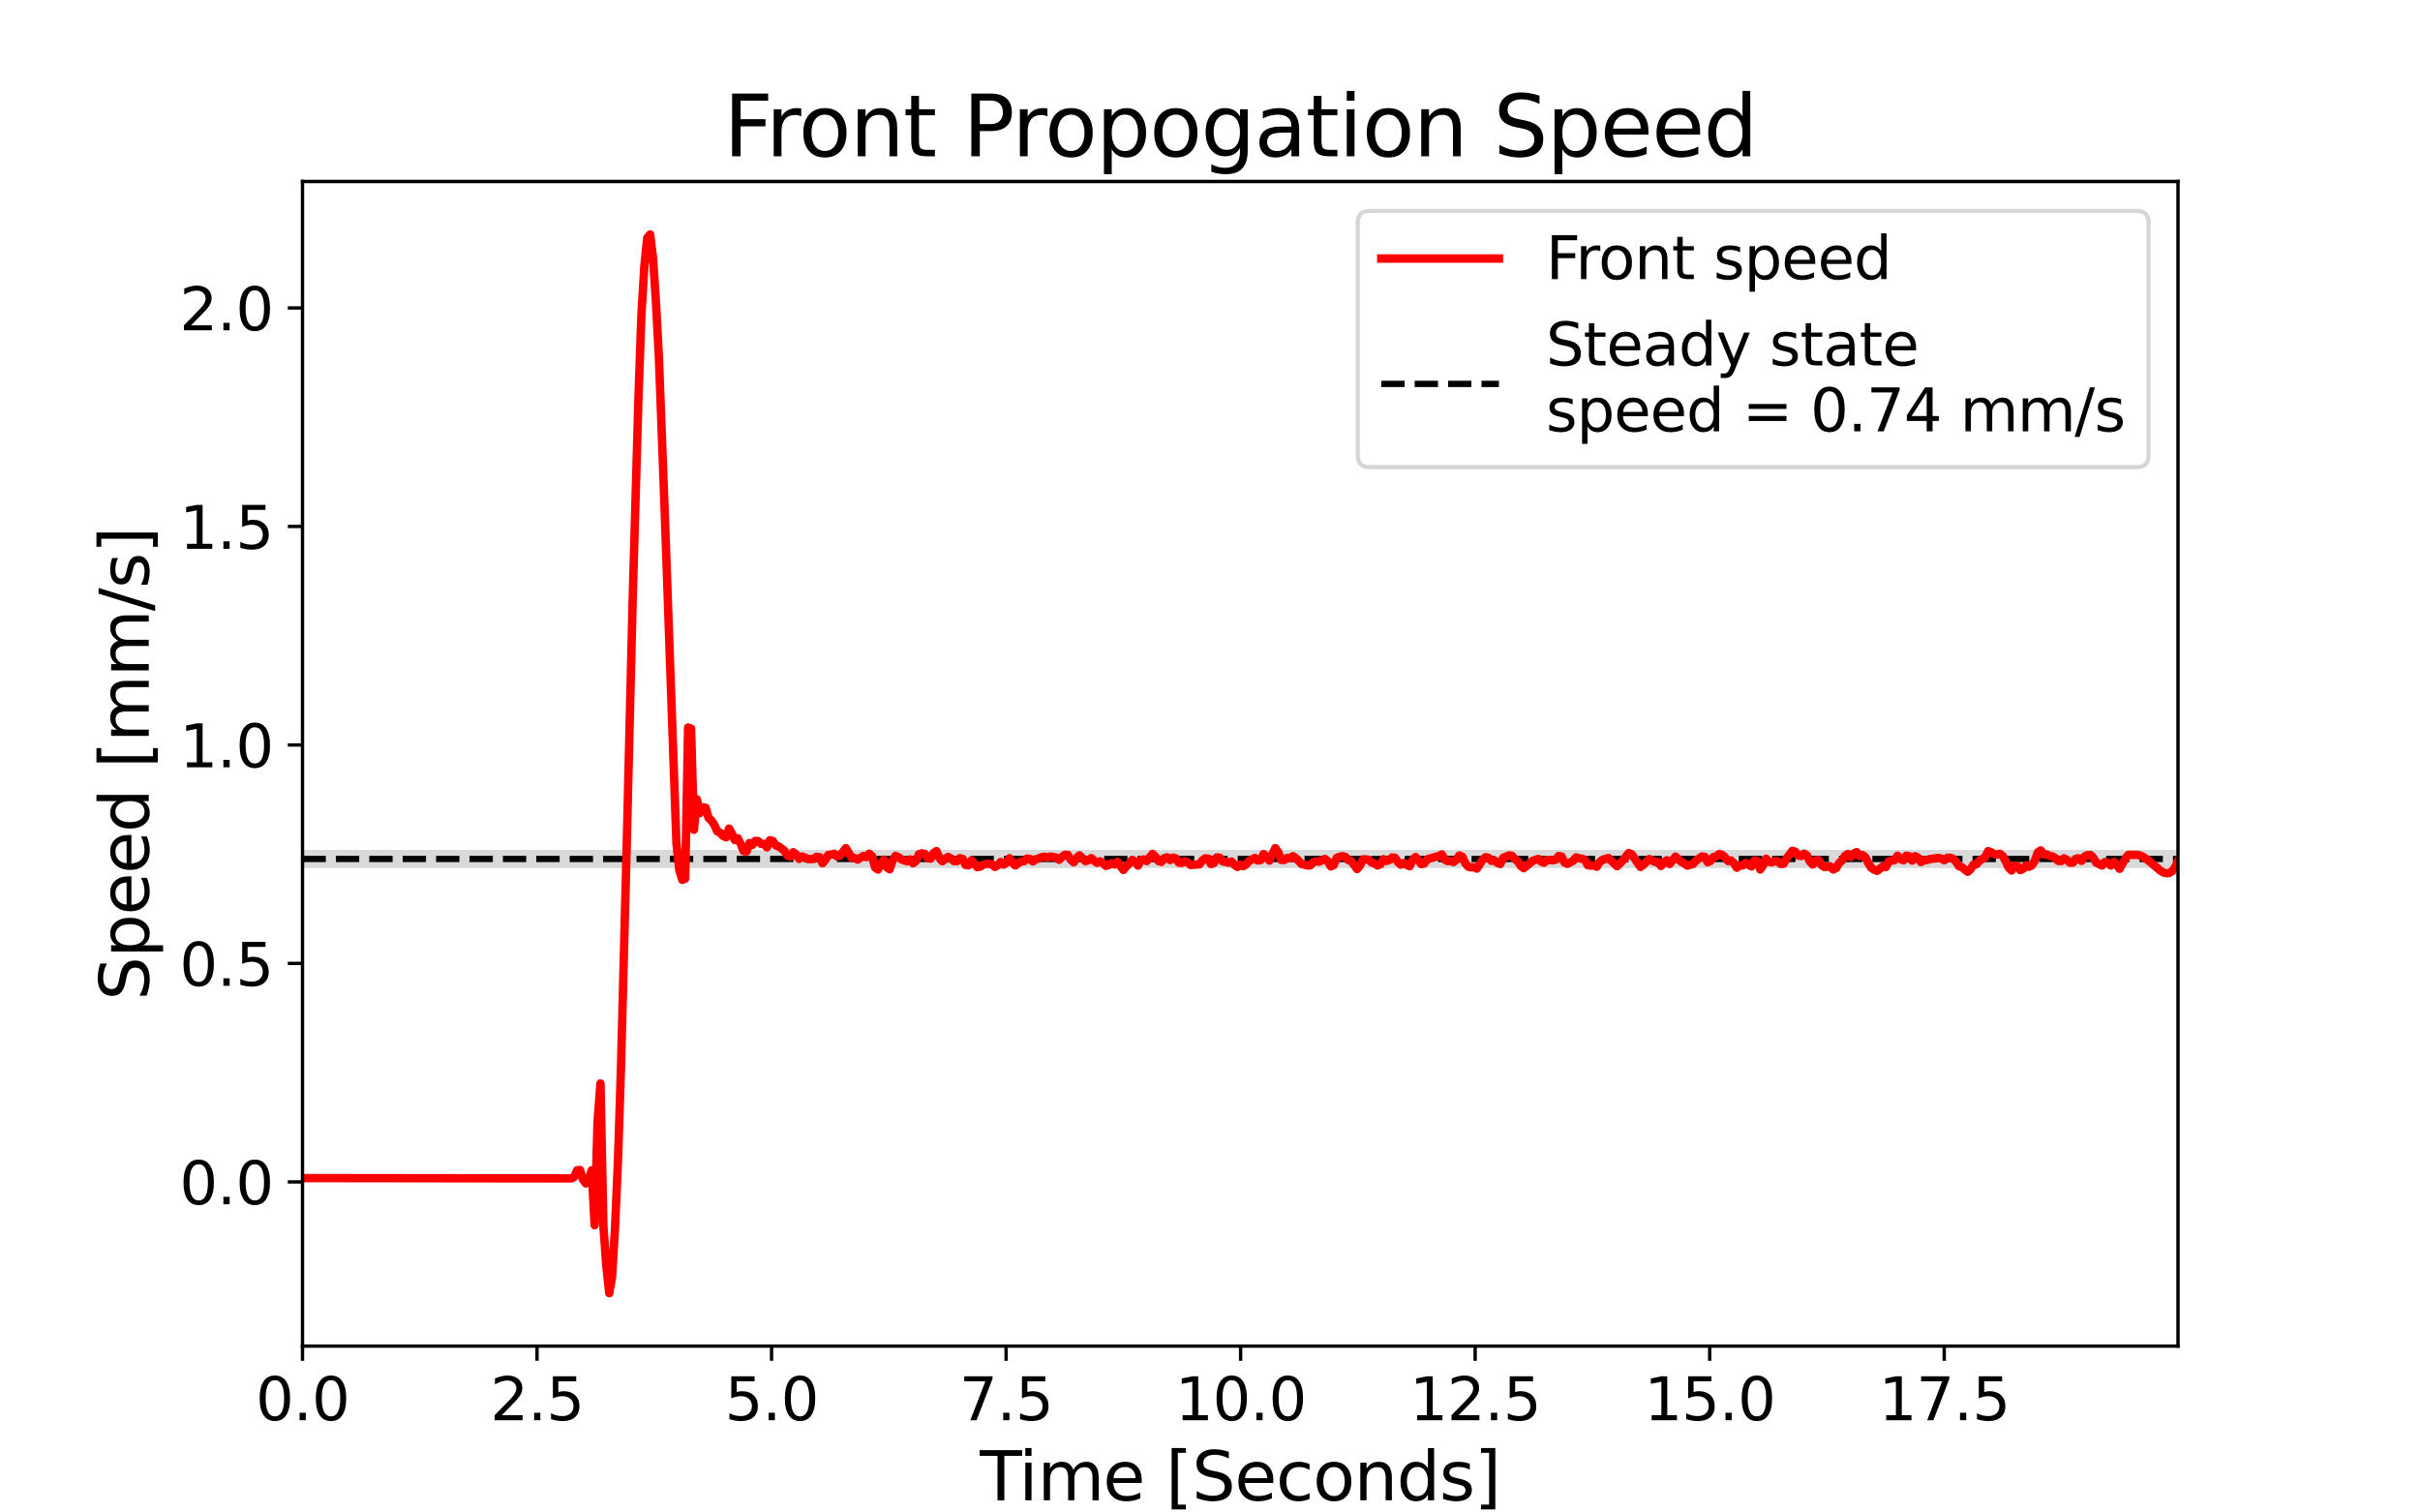 <?xml version="1.0" encoding="utf-8" standalone="no"?>
<!DOCTYPE svg PUBLIC "-//W3C//DTD SVG 1.1//EN"
  "http://www.w3.org/Graphics/SVG/1.1/DTD/svg11.dtd">
<svg height="360pt" version="1.1" viewBox="0 0 576 360" width="576pt" xmlns="http://www.w3.org/2000/svg" xmlns:xlink="http://www.w3.org/1999/xlink">
 <defs>
  <style type="text/css">*{stroke-linecap:butt;stroke-linejoin:round;}</style>
 </defs>
 <g id="figure_1">
  <g id="patch_1">
   <path d="M 0 360 
L 576 360 
L 576 0 
L 0 0 
z
" style="fill:#ffffff;"/>
  </g>
  <g id="axes_1">
   <g id="patch_2">
    <path d="M 72 320.4 
L 518.4 320.4 
L 518.4 43.2 
L 72 43.2 
z
" style="fill:#ffffff;"/>
   </g>
   <g id="PolyCollection_1">
    <defs>
     <path d="M 72 -153.39 
L 72 -157.715 
L 72.695 -157.715 
L 73.391 -157.715 
L 74.086 -157.715 
L 74.781 -157.715 
L 75.477 -157.715 
L 76.172 -157.715 
L 76.867 -157.715 
L 77.563 -157.715 
L 78.258 -157.715 
L 78.953 -157.715 
L 79.649 -157.715 
L 80.344 -157.715 
L 81.039 -157.715 
L 81.735 -157.715 
L 82.43 -157.715 
L 83.125 -157.715 
L 83.821 -157.715 
L 84.516 -157.715 
L 85.211 -157.715 
L 85.907 -157.715 
L 86.602 -157.715 
L 87.297 -157.715 
L 87.993 -157.715 
L 88.688 -157.715 
L 89.383 -157.715 
L 90.079 -157.715 
L 90.774 -157.715 
L 91.469 -157.715 
L 92.164 -157.715 
L 92.86 -157.715 
L 93.555 -157.715 
L 94.25 -157.715 
L 94.946 -157.715 
L 95.641 -157.715 
L 96.336 -157.715 
L 97.032 -157.715 
L 97.727 -157.715 
L 98.422 -157.715 
L 99.118 -157.715 
L 99.813 -157.715 
L 100.508 -157.715 
L 101.204 -157.715 
L 101.899 -157.715 
L 102.594 -157.715 
L 103.29 -157.715 
L 103.985 -157.715 
L 104.68 -157.715 
L 105.376 -157.715 
L 106.071 -157.715 
L 106.766 -157.715 
L 107.462 -157.715 
L 108.157 -157.715 
L 108.852 -157.715 
L 109.548 -157.715 
L 110.243 -157.715 
L 110.938 -157.715 
L 111.634 -157.715 
L 112.329 -157.715 
L 113.024 -157.715 
L 113.72 -157.715 
L 114.415 -157.715 
L 115.11 -157.715 
L 115.806 -157.715 
L 116.501 -157.715 
L 117.196 -157.715 
L 117.892 -157.715 
L 118.587 -157.715 
L 119.282 -157.715 
L 119.978 -157.715 
L 120.673 -157.715 
L 121.368 -157.715 
L 122.064 -157.715 
L 122.759 -157.715 
L 123.454 -157.715 
L 124.15 -157.715 
L 124.845 -157.715 
L 125.54 -157.715 
L 126.236 -157.715 
L 126.931 -157.715 
L 127.626 -157.715 
L 128.321 -157.715 
L 129.017 -157.715 
L 129.712 -157.715 
L 130.407 -157.715 
L 131.103 -157.715 
L 131.798 -157.715 
L 132.493 -157.715 
L 133.189 -157.715 
L 133.884 -157.715 
L 134.579 -157.715 
L 135.275 -157.715 
L 135.97 -157.715 
L 136.665 -157.715 
L 137.361 -157.715 
L 138.056 -157.715 
L 138.751 -157.715 
L 139.447 -157.715 
L 140.142 -157.715 
L 140.837 -157.715 
L 141.533 -157.715 
L 142.228 -157.715 
L 142.923 -157.715 
L 143.619 -157.715 
L 144.314 -157.715 
L 145.009 -157.715 
L 145.705 -157.715 
L 146.4 -157.715 
L 147.095 -157.715 
L 147.791 -157.715 
L 148.486 -157.715 
L 149.181 -157.715 
L 149.877 -157.715 
L 150.572 -157.715 
L 151.267 -157.715 
L 151.963 -157.715 
L 152.658 -157.715 
L 153.353 -157.715 
L 154.049 -157.715 
L 154.744 -157.715 
L 155.439 -157.715 
L 156.135 -157.715 
L 156.83 -157.715 
L 157.525 -157.715 
L 158.221 -157.715 
L 158.916 -157.715 
L 159.611 -157.715 
L 160.307 -157.715 
L 161.002 -157.715 
L 161.697 -157.715 
L 162.393 -157.715 
L 163.088 -157.715 
L 163.783 -157.715 
L 164.479 -157.715 
L 165.174 -157.715 
L 165.869 -157.715 
L 166.564 -157.715 
L 167.26 -157.715 
L 167.955 -157.715 
L 168.65 -157.715 
L 169.346 -157.715 
L 170.041 -157.715 
L 170.736 -157.715 
L 171.432 -157.715 
L 172.127 -157.715 
L 172.822 -157.715 
L 173.518 -157.715 
L 174.213 -157.715 
L 174.908 -157.715 
L 175.604 -157.715 
L 176.299 -157.715 
L 176.994 -157.715 
L 177.69 -157.715 
L 178.385 -157.715 
L 179.08 -157.715 
L 179.776 -157.715 
L 180.471 -157.715 
L 181.166 -157.715 
L 181.862 -157.715 
L 182.557 -157.715 
L 183.252 -157.715 
L 183.948 -157.715 
L 184.643 -157.715 
L 185.338 -157.715 
L 186.034 -157.715 
L 186.729 -157.715 
L 187.424 -157.715 
L 188.12 -157.715 
L 188.815 -157.715 
L 189.51 -157.715 
L 190.206 -157.715 
L 190.901 -157.715 
L 191.596 -157.715 
L 192.292 -157.715 
L 192.987 -157.715 
L 193.682 -157.715 
L 194.378 -157.715 
L 195.073 -157.715 
L 195.768 -157.715 
L 196.464 -157.715 
L 197.159 -157.715 
L 197.854 -157.715 
L 198.55 -157.715 
L 199.245 -157.715 
L 199.94 -157.715 
L 200.636 -157.715 
L 201.331 -157.715 
L 202.026 -157.715 
L 202.721 -157.715 
L 203.417 -157.715 
L 204.112 -157.715 
L 204.807 -157.715 
L 205.503 -157.715 
L 206.198 -157.715 
L 206.893 -157.715 
L 207.589 -157.715 
L 208.284 -157.715 
L 208.979 -157.715 
L 209.675 -157.715 
L 210.37 -157.715 
L 211.065 -157.715 
L 211.761 -157.715 
L 212.456 -157.715 
L 213.151 -157.715 
L 213.847 -157.715 
L 214.542 -157.715 
L 215.237 -157.715 
L 215.933 -157.715 
L 216.628 -157.715 
L 217.323 -157.715 
L 218.019 -157.715 
L 218.714 -157.715 
L 219.409 -157.715 
L 220.105 -157.715 
L 220.8 -157.715 
L 221.495 -157.715 
L 222.191 -157.715 
L 222.886 -157.715 
L 223.581 -157.715 
L 224.277 -157.715 
L 224.972 -157.715 
L 225.667 -157.715 
L 226.363 -157.715 
L 227.058 -157.715 
L 227.753 -157.715 
L 228.449 -157.715 
L 229.144 -157.715 
L 229.839 -157.715 
L 230.535 -157.715 
L 231.23 -157.715 
L 231.925 -157.715 
L 232.621 -157.715 
L 233.316 -157.715 
L 234.011 -157.715 
L 234.707 -157.715 
L 235.402 -157.715 
L 236.097 -157.715 
L 236.793 -157.715 
L 237.488 -157.715 
L 238.183 -157.715 
L 238.879 -157.715 
L 239.574 -157.715 
L 240.269 -157.715 
L 240.964 -157.715 
L 241.66 -157.715 
L 242.355 -157.715 
L 243.05 -157.715 
L 243.746 -157.715 
L 244.441 -157.715 
L 245.136 -157.715 
L 245.832 -157.715 
L 246.527 -157.715 
L 247.222 -157.715 
L 247.918 -157.715 
L 248.613 -157.715 
L 249.308 -157.715 
L 250.004 -157.715 
L 250.699 -157.715 
L 251.394 -157.715 
L 252.09 -157.715 
L 252.785 -157.715 
L 253.48 -157.715 
L 254.176 -157.715 
L 254.871 -157.715 
L 255.566 -157.715 
L 256.262 -157.715 
L 256.957 -157.715 
L 257.652 -157.715 
L 258.348 -157.715 
L 259.043 -157.715 
L 259.738 -157.715 
L 260.434 -157.715 
L 261.129 -157.715 
L 261.824 -157.715 
L 262.52 -157.715 
L 263.215 -157.715 
L 263.91 -157.715 
L 264.606 -157.715 
L 265.301 -157.715 
L 265.996 -157.715 
L 266.692 -157.715 
L 267.387 -157.715 
L 268.082 -157.715 
L 268.778 -157.715 
L 269.473 -157.715 
L 270.168 -157.715 
L 270.864 -157.715 
L 271.559 -157.715 
L 272.254 -157.715 
L 272.95 -157.715 
L 273.645 -157.715 
L 274.34 -157.715 
L 275.036 -157.715 
L 275.731 -157.715 
L 276.426 -157.715 
L 277.121 -157.715 
L 277.817 -157.715 
L 278.512 -157.715 
L 279.207 -157.715 
L 279.903 -157.715 
L 280.598 -157.715 
L 281.293 -157.715 
L 281.989 -157.715 
L 282.684 -157.715 
L 283.379 -157.715 
L 284.075 -157.715 
L 284.77 -157.715 
L 285.465 -157.715 
L 286.161 -157.715 
L 286.856 -157.715 
L 287.551 -157.715 
L 288.247 -157.715 
L 288.942 -157.715 
L 289.637 -157.715 
L 290.333 -157.715 
L 291.028 -157.715 
L 291.723 -157.715 
L 292.419 -157.715 
L 293.114 -157.715 
L 293.809 -157.715 
L 294.505 -157.715 
L 295.2 -157.715 
L 295.895 -157.715 
L 296.591 -157.715 
L 297.286 -157.715 
L 297.981 -157.715 
L 298.677 -157.715 
L 299.372 -157.715 
L 300.067 -157.715 
L 300.763 -157.715 
L 301.458 -157.715 
L 302.153 -157.715 
L 302.849 -157.715 
L 303.544 -157.715 
L 304.239 -157.715 
L 304.935 -157.715 
L 305.63 -157.715 
L 306.325 -157.715 
L 307.021 -157.715 
L 307.716 -157.715 
L 308.411 -157.715 
L 309.107 -157.715 
L 309.802 -157.715 
L 310.497 -157.715 
L 311.193 -157.715 
L 311.888 -157.715 
L 312.583 -157.715 
L 313.279 -157.715 
L 313.974 -157.715 
L 314.669 -157.715 
L 315.364 -157.715 
L 316.06 -157.715 
L 316.755 -157.715 
L 317.45 -157.715 
L 318.146 -157.715 
L 318.841 -157.715 
L 319.536 -157.715 
L 320.232 -157.715 
L 320.927 -157.715 
L 321.622 -157.715 
L 322.318 -157.715 
L 323.013 -157.715 
L 323.708 -157.715 
L 324.404 -157.715 
L 325.099 -157.715 
L 325.794 -157.715 
L 326.49 -157.715 
L 327.185 -157.715 
L 327.88 -157.715 
L 328.576 -157.715 
L 329.271 -157.715 
L 329.966 -157.715 
L 330.662 -157.715 
L 331.357 -157.715 
L 332.052 -157.715 
L 332.748 -157.715 
L 333.443 -157.715 
L 334.138 -157.715 
L 334.834 -157.715 
L 335.529 -157.715 
L 336.224 -157.715 
L 336.92 -157.715 
L 337.615 -157.715 
L 338.31 -157.715 
L 339.006 -157.715 
L 339.701 -157.715 
L 340.396 -157.715 
L 341.092 -157.715 
L 341.787 -157.715 
L 342.482 -157.715 
L 343.178 -157.715 
L 343.873 -157.715 
L 344.568 -157.715 
L 345.264 -157.715 
L 345.959 -157.715 
L 346.654 -157.715 
L 347.35 -157.715 
L 348.045 -157.715 
L 348.74 -157.715 
L 349.436 -157.715 
L 350.131 -157.715 
L 350.826 -157.715 
L 351.521 -157.715 
L 352.217 -157.715 
L 352.912 -157.715 
L 353.607 -157.715 
L 354.303 -157.715 
L 354.998 -157.715 
L 355.693 -157.715 
L 356.389 -157.715 
L 357.084 -157.715 
L 357.779 -157.715 
L 358.475 -157.715 
L 359.17 -157.715 
L 359.865 -157.715 
L 360.561 -157.715 
L 361.256 -157.715 
L 361.951 -157.715 
L 362.647 -157.715 
L 363.342 -157.715 
L 364.037 -157.715 
L 364.733 -157.715 
L 365.428 -157.715 
L 366.123 -157.715 
L 366.819 -157.715 
L 367.514 -157.715 
L 368.209 -157.715 
L 368.905 -157.715 
L 369.6 -157.715 
L 370.295 -157.715 
L 370.991 -157.715 
L 371.686 -157.715 
L 372.381 -157.715 
L 373.077 -157.715 
L 373.772 -157.715 
L 374.467 -157.715 
L 375.163 -157.715 
L 375.858 -157.715 
L 376.553 -157.715 
L 377.249 -157.715 
L 377.944 -157.715 
L 378.639 -157.715 
L 379.335 -157.715 
L 380.03 -157.715 
L 380.725 -157.715 
L 381.421 -157.715 
L 382.116 -157.715 
L 382.811 -157.715 
L 383.507 -157.715 
L 384.202 -157.715 
L 384.897 -157.715 
L 385.593 -157.715 
L 386.288 -157.715 
L 386.983 -157.715 
L 387.679 -157.715 
L 388.374 -157.715 
L 389.069 -157.715 
L 389.764 -157.715 
L 390.46 -157.715 
L 391.155 -157.715 
L 391.85 -157.715 
L 392.546 -157.715 
L 393.241 -157.715 
L 393.936 -157.715 
L 394.632 -157.715 
L 395.327 -157.715 
L 396.022 -157.715 
L 396.718 -157.715 
L 397.413 -157.715 
L 398.108 -157.715 
L 398.804 -157.715 
L 399.499 -157.715 
L 400.194 -157.715 
L 400.89 -157.715 
L 401.585 -157.715 
L 402.28 -157.715 
L 402.976 -157.715 
L 403.671 -157.715 
L 404.366 -157.715 
L 405.062 -157.715 
L 405.757 -157.715 
L 406.452 -157.715 
L 407.148 -157.715 
L 407.843 -157.715 
L 408.538 -157.715 
L 409.234 -157.715 
L 409.929 -157.715 
L 410.624 -157.715 
L 411.32 -157.715 
L 412.015 -157.715 
L 412.71 -157.715 
L 413.406 -157.715 
L 414.101 -157.715 
L 414.796 -157.715 
L 415.492 -157.715 
L 416.187 -157.715 
L 416.882 -157.715 
L 417.578 -157.715 
L 418.273 -157.715 
L 418.968 -157.715 
L 419.664 -157.715 
L 420.359 -157.715 
L 421.054 -157.715 
L 421.75 -157.715 
L 422.445 -157.715 
L 423.14 -157.715 
L 423.836 -157.715 
L 424.531 -157.715 
L 425.226 -157.715 
L 425.921 -157.715 
L 426.617 -157.715 
L 427.312 -157.715 
L 428.007 -157.715 
L 428.703 -157.715 
L 429.398 -157.715 
L 430.093 -157.715 
L 430.789 -157.715 
L 431.484 -157.715 
L 432.179 -157.715 
L 432.875 -157.715 
L 433.57 -157.715 
L 434.265 -157.715 
L 434.961 -157.715 
L 435.656 -157.715 
L 436.351 -157.715 
L 437.047 -157.715 
L 437.742 -157.715 
L 438.437 -157.715 
L 439.133 -157.715 
L 439.828 -157.715 
L 440.523 -157.715 
L 441.219 -157.715 
L 441.914 -157.715 
L 442.609 -157.715 
L 443.305 -157.715 
L 444 -157.715 
L 444.695 -157.715 
L 445.391 -157.715 
L 446.086 -157.715 
L 446.781 -157.715 
L 447.477 -157.715 
L 448.172 -157.715 
L 448.867 -157.715 
L 449.563 -157.715 
L 450.258 -157.715 
L 450.953 -157.715 
L 451.649 -157.715 
L 452.344 -157.715 
L 453.039 -157.715 
L 453.735 -157.715 
L 454.43 -157.715 
L 455.125 -157.715 
L 455.821 -157.715 
L 456.516 -157.715 
L 457.211 -157.715 
L 457.907 -157.715 
L 458.602 -157.715 
L 459.297 -157.715 
L 459.993 -157.715 
L 460.688 -157.715 
L 461.383 -157.715 
L 462.079 -157.715 
L 462.774 -157.715 
L 463.469 -157.715 
L 464.164 -157.715 
L 464.86 -157.715 
L 465.555 -157.715 
L 466.25 -157.715 
L 466.946 -157.715 
L 467.641 -157.715 
L 468.336 -157.715 
L 469.032 -157.715 
L 469.727 -157.715 
L 470.422 -157.715 
L 471.118 -157.715 
L 471.813 -157.715 
L 472.508 -157.715 
L 473.204 -157.715 
L 473.899 -157.715 
L 474.594 -157.715 
L 475.29 -157.715 
L 475.985 -157.715 
L 476.68 -157.715 
L 477.376 -157.715 
L 478.071 -157.715 
L 478.766 -157.715 
L 479.462 -157.715 
L 480.157 -157.715 
L 480.852 -157.715 
L 481.548 -157.715 
L 482.243 -157.715 
L 482.938 -157.715 
L 483.634 -157.715 
L 484.329 -157.715 
L 485.024 -157.715 
L 485.72 -157.715 
L 486.415 -157.715 
L 487.11 -157.715 
L 487.806 -157.715 
L 488.501 -157.715 
L 489.196 -157.715 
L 489.892 -157.715 
L 490.587 -157.715 
L 491.282 -157.715 
L 491.978 -157.715 
L 492.673 -157.715 
L 493.368 -157.715 
L 494.064 -157.715 
L 494.759 -157.715 
L 495.454 -157.715 
L 496.15 -157.715 
L 496.845 -157.715 
L 497.54 -157.715 
L 498.236 -157.715 
L 498.931 -157.715 
L 499.626 -157.715 
L 500.321 -157.715 
L 501.017 -157.715 
L 501.712 -157.715 
L 502.407 -157.715 
L 503.103 -157.715 
L 503.798 -157.715 
L 504.493 -157.715 
L 505.189 -157.715 
L 505.884 -157.715 
L 506.579 -157.715 
L 507.275 -157.715 
L 507.97 -157.715 
L 508.665 -157.715 
L 509.361 -157.715 
L 510.056 -157.715 
L 510.751 -157.715 
L 511.447 -157.715 
L 512.142 -157.715 
L 512.837 -157.715 
L 513.533 -157.715 
L 514.228 -157.715 
L 514.923 -157.715 
L 515.619 -157.715 
L 516.314 -157.715 
L 517.009 -157.715 
L 517.705 -157.715 
L 518.4 -157.715 
L 518.4 -153.39 
L 518.4 -153.39 
L 517.705 -153.39 
L 517.009 -153.39 
L 516.314 -153.39 
L 515.619 -153.39 
L 514.923 -153.39 
L 514.228 -153.39 
L 513.533 -153.39 
L 512.837 -153.39 
L 512.142 -153.39 
L 511.447 -153.39 
L 510.751 -153.39 
L 510.056 -153.39 
L 509.361 -153.39 
L 508.665 -153.39 
L 507.97 -153.39 
L 507.275 -153.39 
L 506.579 -153.39 
L 505.884 -153.39 
L 505.189 -153.39 
L 504.493 -153.39 
L 503.798 -153.39 
L 503.103 -153.39 
L 502.407 -153.39 
L 501.712 -153.39 
L 501.017 -153.39 
L 500.321 -153.39 
L 499.626 -153.39 
L 498.931 -153.39 
L 498.236 -153.39 
L 497.54 -153.39 
L 496.845 -153.39 
L 496.15 -153.39 
L 495.454 -153.39 
L 494.759 -153.39 
L 494.064 -153.39 
L 493.368 -153.39 
L 492.673 -153.39 
L 491.978 -153.39 
L 491.282 -153.39 
L 490.587 -153.39 
L 489.892 -153.39 
L 489.196 -153.39 
L 488.501 -153.39 
L 487.806 -153.39 
L 487.11 -153.39 
L 486.415 -153.39 
L 485.72 -153.39 
L 485.024 -153.39 
L 484.329 -153.39 
L 483.634 -153.39 
L 482.938 -153.39 
L 482.243 -153.39 
L 481.548 -153.39 
L 480.852 -153.39 
L 480.157 -153.39 
L 479.462 -153.39 
L 478.766 -153.39 
L 478.071 -153.39 
L 477.376 -153.39 
L 476.68 -153.39 
L 475.985 -153.39 
L 475.29 -153.39 
L 474.594 -153.39 
L 473.899 -153.39 
L 473.204 -153.39 
L 472.508 -153.39 
L 471.813 -153.39 
L 471.118 -153.39 
L 470.422 -153.39 
L 469.727 -153.39 
L 469.032 -153.39 
L 468.336 -153.39 
L 467.641 -153.39 
L 466.946 -153.39 
L 466.25 -153.39 
L 465.555 -153.39 
L 464.86 -153.39 
L 464.164 -153.39 
L 463.469 -153.39 
L 462.774 -153.39 
L 462.079 -153.39 
L 461.383 -153.39 
L 460.688 -153.39 
L 459.993 -153.39 
L 459.297 -153.39 
L 458.602 -153.39 
L 457.907 -153.39 
L 457.211 -153.39 
L 456.516 -153.39 
L 455.821 -153.39 
L 455.125 -153.39 
L 454.43 -153.39 
L 453.735 -153.39 
L 453.039 -153.39 
L 452.344 -153.39 
L 451.649 -153.39 
L 450.953 -153.39 
L 450.258 -153.39 
L 449.563 -153.39 
L 448.867 -153.39 
L 448.172 -153.39 
L 447.477 -153.39 
L 446.781 -153.39 
L 446.086 -153.39 
L 445.391 -153.39 
L 444.695 -153.39 
L 444 -153.39 
L 443.305 -153.39 
L 442.609 -153.39 
L 441.914 -153.39 
L 441.219 -153.39 
L 440.523 -153.39 
L 439.828 -153.39 
L 439.133 -153.39 
L 438.437 -153.39 
L 437.742 -153.39 
L 437.047 -153.39 
L 436.351 -153.39 
L 435.656 -153.39 
L 434.961 -153.39 
L 434.265 -153.39 
L 433.57 -153.39 
L 432.875 -153.39 
L 432.179 -153.39 
L 431.484 -153.39 
L 430.789 -153.39 
L 430.093 -153.39 
L 429.398 -153.39 
L 428.703 -153.39 
L 428.007 -153.39 
L 427.312 -153.39 
L 426.617 -153.39 
L 425.921 -153.39 
L 425.226 -153.39 
L 424.531 -153.39 
L 423.836 -153.39 
L 423.14 -153.39 
L 422.445 -153.39 
L 421.75 -153.39 
L 421.054 -153.39 
L 420.359 -153.39 
L 419.664 -153.39 
L 418.968 -153.39 
L 418.273 -153.39 
L 417.578 -153.39 
L 416.882 -153.39 
L 416.187 -153.39 
L 415.492 -153.39 
L 414.796 -153.39 
L 414.101 -153.39 
L 413.406 -153.39 
L 412.71 -153.39 
L 412.015 -153.39 
L 411.32 -153.39 
L 410.624 -153.39 
L 409.929 -153.39 
L 409.234 -153.39 
L 408.538 -153.39 
L 407.843 -153.39 
L 407.148 -153.39 
L 406.452 -153.39 
L 405.757 -153.39 
L 405.062 -153.39 
L 404.366 -153.39 
L 403.671 -153.39 
L 402.976 -153.39 
L 402.28 -153.39 
L 401.585 -153.39 
L 400.89 -153.39 
L 400.194 -153.39 
L 399.499 -153.39 
L 398.804 -153.39 
L 398.108 -153.39 
L 397.413 -153.39 
L 396.718 -153.39 
L 396.022 -153.39 
L 395.327 -153.39 
L 394.632 -153.39 
L 393.936 -153.39 
L 393.241 -153.39 
L 392.546 -153.39 
L 391.85 -153.39 
L 391.155 -153.39 
L 390.46 -153.39 
L 389.764 -153.39 
L 389.069 -153.39 
L 388.374 -153.39 
L 387.679 -153.39 
L 386.983 -153.39 
L 386.288 -153.39 
L 385.593 -153.39 
L 384.897 -153.39 
L 384.202 -153.39 
L 383.507 -153.39 
L 382.811 -153.39 
L 382.116 -153.39 
L 381.421 -153.39 
L 380.725 -153.39 
L 380.03 -153.39 
L 379.335 -153.39 
L 378.639 -153.39 
L 377.944 -153.39 
L 377.249 -153.39 
L 376.553 -153.39 
L 375.858 -153.39 
L 375.163 -153.39 
L 374.467 -153.39 
L 373.772 -153.39 
L 373.077 -153.39 
L 372.381 -153.39 
L 371.686 -153.39 
L 370.991 -153.39 
L 370.295 -153.39 
L 369.6 -153.39 
L 368.905 -153.39 
L 368.209 -153.39 
L 367.514 -153.39 
L 366.819 -153.39 
L 366.123 -153.39 
L 365.428 -153.39 
L 364.733 -153.39 
L 364.037 -153.39 
L 363.342 -153.39 
L 362.647 -153.39 
L 361.951 -153.39 
L 361.256 -153.39 
L 360.561 -153.39 
L 359.865 -153.39 
L 359.17 -153.39 
L 358.475 -153.39 
L 357.779 -153.39 
L 357.084 -153.39 
L 356.389 -153.39 
L 355.693 -153.39 
L 354.998 -153.39 
L 354.303 -153.39 
L 353.607 -153.39 
L 352.912 -153.39 
L 352.217 -153.39 
L 351.521 -153.39 
L 350.826 -153.39 
L 350.131 -153.39 
L 349.436 -153.39 
L 348.74 -153.39 
L 348.045 -153.39 
L 347.35 -153.39 
L 346.654 -153.39 
L 345.959 -153.39 
L 345.264 -153.39 
L 344.568 -153.39 
L 343.873 -153.39 
L 343.178 -153.39 
L 342.482 -153.39 
L 341.787 -153.39 
L 341.092 -153.39 
L 340.396 -153.39 
L 339.701 -153.39 
L 339.006 -153.39 
L 338.31 -153.39 
L 337.615 -153.39 
L 336.92 -153.39 
L 336.224 -153.39 
L 335.529 -153.39 
L 334.834 -153.39 
L 334.138 -153.39 
L 333.443 -153.39 
L 332.748 -153.39 
L 332.052 -153.39 
L 331.357 -153.39 
L 330.662 -153.39 
L 329.966 -153.39 
L 329.271 -153.39 
L 328.576 -153.39 
L 327.88 -153.39 
L 327.185 -153.39 
L 326.49 -153.39 
L 325.794 -153.39 
L 325.099 -153.39 
L 324.404 -153.39 
L 323.708 -153.39 
L 323.013 -153.39 
L 322.318 -153.39 
L 321.622 -153.39 
L 320.927 -153.39 
L 320.232 -153.39 
L 319.536 -153.39 
L 318.841 -153.39 
L 318.146 -153.39 
L 317.45 -153.39 
L 316.755 -153.39 
L 316.06 -153.39 
L 315.364 -153.39 
L 314.669 -153.39 
L 313.974 -153.39 
L 313.279 -153.39 
L 312.583 -153.39 
L 311.888 -153.39 
L 311.193 -153.39 
L 310.497 -153.39 
L 309.802 -153.39 
L 309.107 -153.39 
L 308.411 -153.39 
L 307.716 -153.39 
L 307.021 -153.39 
L 306.325 -153.39 
L 305.63 -153.39 
L 304.935 -153.39 
L 304.239 -153.39 
L 303.544 -153.39 
L 302.849 -153.39 
L 302.153 -153.39 
L 301.458 -153.39 
L 300.763 -153.39 
L 300.067 -153.39 
L 299.372 -153.39 
L 298.677 -153.39 
L 297.981 -153.39 
L 297.286 -153.39 
L 296.591 -153.39 
L 295.895 -153.39 
L 295.2 -153.39 
L 294.505 -153.39 
L 293.809 -153.39 
L 293.114 -153.39 
L 292.419 -153.39 
L 291.723 -153.39 
L 291.028 -153.39 
L 290.333 -153.39 
L 289.637 -153.39 
L 288.942 -153.39 
L 288.247 -153.39 
L 287.551 -153.39 
L 286.856 -153.39 
L 286.161 -153.39 
L 285.465 -153.39 
L 284.77 -153.39 
L 284.075 -153.39 
L 283.379 -153.39 
L 282.684 -153.39 
L 281.989 -153.39 
L 281.293 -153.39 
L 280.598 -153.39 
L 279.903 -153.39 
L 279.207 -153.39 
L 278.512 -153.39 
L 277.817 -153.39 
L 277.121 -153.39 
L 276.426 -153.39 
L 275.731 -153.39 
L 275.036 -153.39 
L 274.34 -153.39 
L 273.645 -153.39 
L 272.95 -153.39 
L 272.254 -153.39 
L 271.559 -153.39 
L 270.864 -153.39 
L 270.168 -153.39 
L 269.473 -153.39 
L 268.778 -153.39 
L 268.082 -153.39 
L 267.387 -153.39 
L 266.692 -153.39 
L 265.996 -153.39 
L 265.301 -153.39 
L 264.606 -153.39 
L 263.91 -153.39 
L 263.215 -153.39 
L 262.52 -153.39 
L 261.824 -153.39 
L 261.129 -153.39 
L 260.434 -153.39 
L 259.738 -153.39 
L 259.043 -153.39 
L 258.348 -153.39 
L 257.652 -153.39 
L 256.957 -153.39 
L 256.262 -153.39 
L 255.566 -153.39 
L 254.871 -153.39 
L 254.176 -153.39 
L 253.48 -153.39 
L 252.785 -153.39 
L 252.09 -153.39 
L 251.394 -153.39 
L 250.699 -153.39 
L 250.004 -153.39 
L 249.308 -153.39 
L 248.613 -153.39 
L 247.918 -153.39 
L 247.222 -153.39 
L 246.527 -153.39 
L 245.832 -153.39 
L 245.136 -153.39 
L 244.441 -153.39 
L 243.746 -153.39 
L 243.05 -153.39 
L 242.355 -153.39 
L 241.66 -153.39 
L 240.964 -153.39 
L 240.269 -153.39 
L 239.574 -153.39 
L 238.879 -153.39 
L 238.183 -153.39 
L 237.488 -153.39 
L 236.793 -153.39 
L 236.097 -153.39 
L 235.402 -153.39 
L 234.707 -153.39 
L 234.011 -153.39 
L 233.316 -153.39 
L 232.621 -153.39 
L 231.925 -153.39 
L 231.23 -153.39 
L 230.535 -153.39 
L 229.839 -153.39 
L 229.144 -153.39 
L 228.449 -153.39 
L 227.753 -153.39 
L 227.058 -153.39 
L 226.363 -153.39 
L 225.667 -153.39 
L 224.972 -153.39 
L 224.277 -153.39 
L 223.581 -153.39 
L 222.886 -153.39 
L 222.191 -153.39 
L 221.495 -153.39 
L 220.8 -153.39 
L 220.105 -153.39 
L 219.409 -153.39 
L 218.714 -153.39 
L 218.019 -153.39 
L 217.323 -153.39 
L 216.628 -153.39 
L 215.933 -153.39 
L 215.237 -153.39 
L 214.542 -153.39 
L 213.847 -153.39 
L 213.151 -153.39 
L 212.456 -153.39 
L 211.761 -153.39 
L 211.065 -153.39 
L 210.37 -153.39 
L 209.675 -153.39 
L 208.979 -153.39 
L 208.284 -153.39 
L 207.589 -153.39 
L 206.893 -153.39 
L 206.198 -153.39 
L 205.503 -153.39 
L 204.807 -153.39 
L 204.112 -153.39 
L 203.417 -153.39 
L 202.721 -153.39 
L 202.026 -153.39 
L 201.331 -153.39 
L 200.636 -153.39 
L 199.94 -153.39 
L 199.245 -153.39 
L 198.55 -153.39 
L 197.854 -153.39 
L 197.159 -153.39 
L 196.464 -153.39 
L 195.768 -153.39 
L 195.073 -153.39 
L 194.378 -153.39 
L 193.682 -153.39 
L 192.987 -153.39 
L 192.292 -153.39 
L 191.596 -153.39 
L 190.901 -153.39 
L 190.206 -153.39 
L 189.51 -153.39 
L 188.815 -153.39 
L 188.12 -153.39 
L 187.424 -153.39 
L 186.729 -153.39 
L 186.034 -153.39 
L 185.338 -153.39 
L 184.643 -153.39 
L 183.948 -153.39 
L 183.252 -153.39 
L 182.557 -153.39 
L 181.862 -153.39 
L 181.166 -153.39 
L 180.471 -153.39 
L 179.776 -153.39 
L 179.08 -153.39 
L 178.385 -153.39 
L 177.69 -153.39 
L 176.994 -153.39 
L 176.299 -153.39 
L 175.604 -153.39 
L 174.908 -153.39 
L 174.213 -153.39 
L 173.518 -153.39 
L 172.822 -153.39 
L 172.127 -153.39 
L 171.432 -153.39 
L 170.736 -153.39 
L 170.041 -153.39 
L 169.346 -153.39 
L 168.65 -153.39 
L 167.955 -153.39 
L 167.26 -153.39 
L 166.564 -153.39 
L 165.869 -153.39 
L 165.174 -153.39 
L 164.479 -153.39 
L 163.783 -153.39 
L 163.088 -153.39 
L 162.393 -153.39 
L 161.697 -153.39 
L 161.002 -153.39 
L 160.307 -153.39 
L 159.611 -153.39 
L 158.916 -153.39 
L 158.221 -153.39 
L 157.525 -153.39 
L 156.83 -153.39 
L 156.135 -153.39 
L 155.439 -153.39 
L 154.744 -153.39 
L 154.049 -153.39 
L 153.353 -153.39 
L 152.658 -153.39 
L 151.963 -153.39 
L 151.267 -153.39 
L 150.572 -153.39 
L 149.877 -153.39 
L 149.181 -153.39 
L 148.486 -153.39 
L 147.791 -153.39 
L 147.095 -153.39 
L 146.4 -153.39 
L 145.705 -153.39 
L 145.009 -153.39 
L 144.314 -153.39 
L 143.619 -153.39 
L 142.923 -153.39 
L 142.228 -153.39 
L 141.533 -153.39 
L 140.837 -153.39 
L 140.142 -153.39 
L 139.447 -153.39 
L 138.751 -153.39 
L 138.056 -153.39 
L 137.361 -153.39 
L 136.665 -153.39 
L 135.97 -153.39 
L 135.275 -153.39 
L 134.579 -153.39 
L 133.884 -153.39 
L 133.189 -153.39 
L 132.493 -153.39 
L 131.798 -153.39 
L 131.103 -153.39 
L 130.407 -153.39 
L 129.712 -153.39 
L 129.017 -153.39 
L 128.321 -153.39 
L 127.626 -153.39 
L 126.931 -153.39 
L 126.236 -153.39 
L 125.54 -153.39 
L 124.845 -153.39 
L 124.15 -153.39 
L 123.454 -153.39 
L 122.759 -153.39 
L 122.064 -153.39 
L 121.368 -153.39 
L 120.673 -153.39 
L 119.978 -153.39 
L 119.282 -153.39 
L 118.587 -153.39 
L 117.892 -153.39 
L 117.196 -153.39 
L 116.501 -153.39 
L 115.806 -153.39 
L 115.11 -153.39 
L 114.415 -153.39 
L 113.72 -153.39 
L 113.024 -153.39 
L 112.329 -153.39 
L 111.634 -153.39 
L 110.938 -153.39 
L 110.243 -153.39 
L 109.548 -153.39 
L 108.852 -153.39 
L 108.157 -153.39 
L 107.462 -153.39 
L 106.766 -153.39 
L 106.071 -153.39 
L 105.376 -153.39 
L 104.68 -153.39 
L 103.985 -153.39 
L 103.29 -153.39 
L 102.594 -153.39 
L 101.899 -153.39 
L 101.204 -153.39 
L 100.508 -153.39 
L 99.813 -153.39 
L 99.118 -153.39 
L 98.422 -153.39 
L 97.727 -153.39 
L 97.032 -153.39 
L 96.336 -153.39 
L 95.641 -153.39 
L 94.946 -153.39 
L 94.25 -153.39 
L 93.555 -153.39 
L 92.86 -153.39 
L 92.164 -153.39 
L 91.469 -153.39 
L 90.774 -153.39 
L 90.079 -153.39 
L 89.383 -153.39 
L 88.688 -153.39 
L 87.993 -153.39 
L 87.297 -153.39 
L 86.602 -153.39 
L 85.907 -153.39 
L 85.211 -153.39 
L 84.516 -153.39 
L 83.821 -153.39 
L 83.125 -153.39 
L 82.43 -153.39 
L 81.735 -153.39 
L 81.039 -153.39 
L 80.344 -153.39 
L 79.649 -153.39 
L 78.953 -153.39 
L 78.258 -153.39 
L 77.563 -153.39 
L 76.867 -153.39 
L 76.172 -153.39 
L 75.477 -153.39 
L 74.781 -153.39 
L 74.086 -153.39 
L 73.391 -153.39 
L 72.695 -153.39 
L 72 -153.39 
z
" id="m8cb6025829"/>
    </defs>
    <g clip-path="url(#pab2025bbb9)">
     <use style="fill-opacity:0.15;" x="0" xlink:href="#m8cb6025829" y="360"/>
    </g>
   </g>
   <g id="matplotlib.axis_1">
    <g id="xtick_1">
     <g id="line2d_1">
      <defs>
       <path d="M 0 0 
L 0 3.5 
" id="m1b4936259d" style="stroke:#000000;stroke-width:0.8;"/>
      </defs>
      <g>
       <use style="stroke:#000000;stroke-width:0.8;" x="72" xlink:href="#m1b4936259d" y="320.4"/>
      </g>
     </g>
     <g id="text_1">
      <!-- 0.0 -->
      <g transform="translate(60.868 338.038)scale(0.14 -0.14)">
       <defs>
        <path d="M 2034 4250 
Q 1547 4250 1301 3770 
Q 1056 3291 1056 2328 
Q 1056 1369 1301 889 
Q 1547 409 2034 409 
Q 2525 409 2770 889 
Q 3016 1369 3016 2328 
Q 3016 3291 2770 3770 
Q 2525 4250 2034 4250 
z
M 2034 4750 
Q 2819 4750 3233 4129 
Q 3647 3509 3647 2328 
Q 3647 1150 3233 529 
Q 2819 -91 2034 -91 
Q 1250 -91 836 529 
Q 422 1150 422 2328 
Q 422 3509 836 4129 
Q 1250 4750 2034 4750 
z
" id="DejaVuSans-30" transform="scale(0.016)"/>
        <path d="M 684 794 
L 1344 794 
L 1344 0 
L 684 0 
L 684 794 
z
" id="DejaVuSans-2e" transform="scale(0.016)"/>
       </defs>
       <use xlink:href="#DejaVuSans-30"/>
       <use x="63.623" xlink:href="#DejaVuSans-2e"/>
       <use x="95.41" xlink:href="#DejaVuSans-30"/>
      </g>
     </g>
    </g>
    <g id="xtick_2">
     <g id="line2d_2">
      <g>
       <use style="stroke:#000000;stroke-width:0.8;" x="127.822" xlink:href="#m1b4936259d" y="320.4"/>
      </g>
     </g>
     <g id="text_2">
      <!-- 2.5 -->
      <g transform="translate(116.69 338.038)scale(0.14 -0.14)">
       <defs>
        <path d="M 1228 531 
L 3431 531 
L 3431 0 
L 469 0 
L 469 531 
Q 828 903 1448 1529 
Q 2069 2156 2228 2338 
Q 2531 2678 2651 2914 
Q 2772 3150 2772 3378 
Q 2772 3750 2511 3984 
Q 2250 4219 1831 4219 
Q 1534 4219 1204 4116 
Q 875 4013 500 3803 
L 500 4441 
Q 881 4594 1212 4672 
Q 1544 4750 1819 4750 
Q 2544 4750 2975 4387 
Q 3406 4025 3406 3419 
Q 3406 3131 3298 2873 
Q 3191 2616 2906 2266 
Q 2828 2175 2409 1742 
Q 1991 1309 1228 531 
z
" id="DejaVuSans-32" transform="scale(0.016)"/>
        <path d="M 691 4666 
L 3169 4666 
L 3169 4134 
L 1269 4134 
L 1269 2991 
Q 1406 3038 1543 3061 
Q 1681 3084 1819 3084 
Q 2600 3084 3056 2656 
Q 3513 2228 3513 1497 
Q 3513 744 3044 326 
Q 2575 -91 1722 -91 
Q 1428 -91 1123 -41 
Q 819 9 494 109 
L 494 744 
Q 775 591 1075 516 
Q 1375 441 1709 441 
Q 2250 441 2565 725 
Q 2881 1009 2881 1497 
Q 2881 1984 2565 2268 
Q 2250 2553 1709 2553 
Q 1456 2553 1204 2497 
Q 953 2441 691 2322 
L 691 4666 
z
" id="DejaVuSans-35" transform="scale(0.016)"/>
       </defs>
       <use xlink:href="#DejaVuSans-32"/>
       <use x="63.623" xlink:href="#DejaVuSans-2e"/>
       <use x="95.41" xlink:href="#DejaVuSans-35"/>
      </g>
     </g>
    </g>
    <g id="xtick_3">
     <g id="line2d_3">
      <g>
       <use style="stroke:#000000;stroke-width:0.8;" x="183.645" xlink:href="#m1b4936259d" y="320.4"/>
      </g>
     </g>
     <g id="text_3">
      <!-- 5.0 -->
      <g transform="translate(172.512 338.038)scale(0.14 -0.14)">
       <use xlink:href="#DejaVuSans-35"/>
       <use x="63.623" xlink:href="#DejaVuSans-2e"/>
       <use x="95.41" xlink:href="#DejaVuSans-30"/>
      </g>
     </g>
    </g>
    <g id="xtick_4">
     <g id="line2d_4">
      <g>
       <use style="stroke:#000000;stroke-width:0.8;" x="239.467" xlink:href="#m1b4936259d" y="320.4"/>
      </g>
     </g>
     <g id="text_4">
      <!-- 7.5 -->
      <g transform="translate(228.335 338.038)scale(0.14 -0.14)">
       <defs>
        <path d="M 525 4666 
L 3525 4666 
L 3525 4397 
L 1831 0 
L 1172 0 
L 2766 4134 
L 525 4134 
L 525 4666 
z
" id="DejaVuSans-37" transform="scale(0.016)"/>
       </defs>
       <use xlink:href="#DejaVuSans-37"/>
       <use x="63.623" xlink:href="#DejaVuSans-2e"/>
       <use x="95.41" xlink:href="#DejaVuSans-35"/>
      </g>
     </g>
    </g>
    <g id="xtick_5">
     <g id="line2d_5">
      <g>
       <use style="stroke:#000000;stroke-width:0.8;" x="295.289" xlink:href="#m1b4936259d" y="320.4"/>
      </g>
     </g>
     <g id="text_5">
      <!-- 10.0 -->
      <g transform="translate(279.703 338.038)scale(0.14 -0.14)">
       <defs>
        <path d="M 794 531 
L 1825 531 
L 1825 4091 
L 703 3866 
L 703 4441 
L 1819 4666 
L 2450 4666 
L 2450 531 
L 3481 531 
L 3481 0 
L 794 0 
L 794 531 
z
" id="DejaVuSans-31" transform="scale(0.016)"/>
       </defs>
       <use xlink:href="#DejaVuSans-31"/>
       <use x="63.623" xlink:href="#DejaVuSans-30"/>
       <use x="127.246" xlink:href="#DejaVuSans-2e"/>
       <use x="159.033" xlink:href="#DejaVuSans-30"/>
      </g>
     </g>
    </g>
    <g id="xtick_6">
     <g id="line2d_6">
      <g>
       <use style="stroke:#000000;stroke-width:0.8;" x="351.112" xlink:href="#m1b4936259d" y="320.4"/>
      </g>
     </g>
     <g id="text_6">
      <!-- 12.5 -->
      <g transform="translate(335.526 338.038)scale(0.14 -0.14)">
       <use xlink:href="#DejaVuSans-31"/>
       <use x="63.623" xlink:href="#DejaVuSans-32"/>
       <use x="127.246" xlink:href="#DejaVuSans-2e"/>
       <use x="159.033" xlink:href="#DejaVuSans-35"/>
      </g>
     </g>
    </g>
    <g id="xtick_7">
     <g id="line2d_7">
      <g>
       <use style="stroke:#000000;stroke-width:0.8;" x="406.934" xlink:href="#m1b4936259d" y="320.4"/>
      </g>
     </g>
     <g id="text_7">
      <!-- 15.0 -->
      <g transform="translate(391.348 338.038)scale(0.14 -0.14)">
       <use xlink:href="#DejaVuSans-31"/>
       <use x="63.623" xlink:href="#DejaVuSans-35"/>
       <use x="127.246" xlink:href="#DejaVuSans-2e"/>
       <use x="159.033" xlink:href="#DejaVuSans-30"/>
      </g>
     </g>
    </g>
    <g id="xtick_8">
     <g id="line2d_8">
      <g>
       <use style="stroke:#000000;stroke-width:0.8;" x="462.756" xlink:href="#m1b4936259d" y="320.4"/>
      </g>
     </g>
     <g id="text_8">
      <!-- 17.5 -->
      <g transform="translate(447.17 338.038)scale(0.14 -0.14)">
       <use xlink:href="#DejaVuSans-31"/>
       <use x="63.623" xlink:href="#DejaVuSans-37"/>
       <use x="127.246" xlink:href="#DejaVuSans-2e"/>
       <use x="159.033" xlink:href="#DejaVuSans-35"/>
      </g>
     </g>
    </g>
    <g id="text_9">
     <!-- Time [Seconds] -->
     <g transform="translate(233.23 357.107)scale(0.16 -0.16)">
      <defs>
       <path d="M -19 4666 
L 3928 4666 
L 3928 4134 
L 2272 4134 
L 2272 0 
L 1638 0 
L 1638 4134 
L -19 4134 
L -19 4666 
z
" id="DejaVuSans-54" transform="scale(0.016)"/>
       <path d="M 603 3500 
L 1178 3500 
L 1178 0 
L 603 0 
L 603 3500 
z
M 603 4863 
L 1178 4863 
L 1178 4134 
L 603 4134 
L 603 4863 
z
" id="DejaVuSans-69" transform="scale(0.016)"/>
       <path d="M 3328 2828 
Q 3544 3216 3844 3400 
Q 4144 3584 4550 3584 
Q 5097 3584 5394 3201 
Q 5691 2819 5691 2113 
L 5691 0 
L 5113 0 
L 5113 2094 
Q 5113 2597 4934 2840 
Q 4756 3084 4391 3084 
Q 3944 3084 3684 2787 
Q 3425 2491 3425 1978 
L 3425 0 
L 2847 0 
L 2847 2094 
Q 2847 2600 2669 2842 
Q 2491 3084 2119 3084 
Q 1678 3084 1418 2786 
Q 1159 2488 1159 1978 
L 1159 0 
L 581 0 
L 581 3500 
L 1159 3500 
L 1159 2956 
Q 1356 3278 1631 3431 
Q 1906 3584 2284 3584 
Q 2666 3584 2933 3390 
Q 3200 3197 3328 2828 
z
" id="DejaVuSans-6d" transform="scale(0.016)"/>
       <path d="M 3597 1894 
L 3597 1613 
L 953 1613 
Q 991 1019 1311 708 
Q 1631 397 2203 397 
Q 2534 397 2845 478 
Q 3156 559 3463 722 
L 3463 178 
Q 3153 47 2828 -22 
Q 2503 -91 2169 -91 
Q 1331 -91 842 396 
Q 353 884 353 1716 
Q 353 2575 817 3079 
Q 1281 3584 2069 3584 
Q 2775 3584 3186 3129 
Q 3597 2675 3597 1894 
z
M 3022 2063 
Q 3016 2534 2758 2815 
Q 2500 3097 2075 3097 
Q 1594 3097 1305 2825 
Q 1016 2553 972 2059 
L 3022 2063 
z
" id="DejaVuSans-65" transform="scale(0.016)"/>
       <path id="DejaVuSans-20" transform="scale(0.016)"/>
       <path d="M 550 4863 
L 1875 4863 
L 1875 4416 
L 1125 4416 
L 1125 -397 
L 1875 -397 
L 1875 -844 
L 550 -844 
L 550 4863 
z
" id="DejaVuSans-5b" transform="scale(0.016)"/>
       <path d="M 3425 4513 
L 3425 3897 
Q 3066 4069 2747 4153 
Q 2428 4238 2131 4238 
Q 1616 4238 1336 4038 
Q 1056 3838 1056 3469 
Q 1056 3159 1242 3001 
Q 1428 2844 1947 2747 
L 2328 2669 
Q 3034 2534 3370 2195 
Q 3706 1856 3706 1288 
Q 3706 609 3251 259 
Q 2797 -91 1919 -91 
Q 1588 -91 1214 -16 
Q 841 59 441 206 
L 441 856 
Q 825 641 1194 531 
Q 1563 422 1919 422 
Q 2459 422 2753 634 
Q 3047 847 3047 1241 
Q 3047 1584 2836 1778 
Q 2625 1972 2144 2069 
L 1759 2144 
Q 1053 2284 737 2584 
Q 422 2884 422 3419 
Q 422 4038 858 4394 
Q 1294 4750 2059 4750 
Q 2388 4750 2728 4690 
Q 3069 4631 3425 4513 
z
" id="DejaVuSans-53" transform="scale(0.016)"/>
       <path d="M 3122 3366 
L 3122 2828 
Q 2878 2963 2633 3030 
Q 2388 3097 2138 3097 
Q 1578 3097 1268 2742 
Q 959 2388 959 1747 
Q 959 1106 1268 751 
Q 1578 397 2138 397 
Q 2388 397 2633 464 
Q 2878 531 3122 666 
L 3122 134 
Q 2881 22 2623 -34 
Q 2366 -91 2075 -91 
Q 1284 -91 818 406 
Q 353 903 353 1747 
Q 353 2603 823 3093 
Q 1294 3584 2113 3584 
Q 2378 3584 2631 3529 
Q 2884 3475 3122 3366 
z
" id="DejaVuSans-63" transform="scale(0.016)"/>
       <path d="M 1959 3097 
Q 1497 3097 1228 2736 
Q 959 2375 959 1747 
Q 959 1119 1226 758 
Q 1494 397 1959 397 
Q 2419 397 2687 759 
Q 2956 1122 2956 1747 
Q 2956 2369 2687 2733 
Q 2419 3097 1959 3097 
z
M 1959 3584 
Q 2709 3584 3137 3096 
Q 3566 2609 3566 1747 
Q 3566 888 3137 398 
Q 2709 -91 1959 -91 
Q 1206 -91 779 398 
Q 353 888 353 1747 
Q 353 2609 779 3096 
Q 1206 3584 1959 3584 
z
" id="DejaVuSans-6f" transform="scale(0.016)"/>
       <path d="M 3513 2113 
L 3513 0 
L 2938 0 
L 2938 2094 
Q 2938 2591 2744 2837 
Q 2550 3084 2163 3084 
Q 1697 3084 1428 2787 
Q 1159 2491 1159 1978 
L 1159 0 
L 581 0 
L 581 3500 
L 1159 3500 
L 1159 2956 
Q 1366 3272 1645 3428 
Q 1925 3584 2291 3584 
Q 2894 3584 3203 3211 
Q 3513 2838 3513 2113 
z
" id="DejaVuSans-6e" transform="scale(0.016)"/>
       <path d="M 2906 2969 
L 2906 4863 
L 3481 4863 
L 3481 0 
L 2906 0 
L 2906 525 
Q 2725 213 2448 61 
Q 2172 -91 1784 -91 
Q 1150 -91 751 415 
Q 353 922 353 1747 
Q 353 2572 751 3078 
Q 1150 3584 1784 3584 
Q 2172 3584 2448 3432 
Q 2725 3281 2906 2969 
z
M 947 1747 
Q 947 1113 1208 752 
Q 1469 391 1925 391 
Q 2381 391 2643 752 
Q 2906 1113 2906 1747 
Q 2906 2381 2643 2742 
Q 2381 3103 1925 3103 
Q 1469 3103 1208 2742 
Q 947 2381 947 1747 
z
" id="DejaVuSans-64" transform="scale(0.016)"/>
       <path d="M 2834 3397 
L 2834 2853 
Q 2591 2978 2328 3040 
Q 2066 3103 1784 3103 
Q 1356 3103 1142 2972 
Q 928 2841 928 2578 
Q 928 2378 1081 2264 
Q 1234 2150 1697 2047 
L 1894 2003 
Q 2506 1872 2764 1633 
Q 3022 1394 3022 966 
Q 3022 478 2636 193 
Q 2250 -91 1575 -91 
Q 1294 -91 989 -36 
Q 684 19 347 128 
L 347 722 
Q 666 556 975 473 
Q 1284 391 1588 391 
Q 1994 391 2212 530 
Q 2431 669 2431 922 
Q 2431 1156 2273 1281 
Q 2116 1406 1581 1522 
L 1381 1569 
Q 847 1681 609 1914 
Q 372 2147 372 2553 
Q 372 3047 722 3315 
Q 1072 3584 1716 3584 
Q 2034 3584 2315 3537 
Q 2597 3491 2834 3397 
z
" id="DejaVuSans-73" transform="scale(0.016)"/>
       <path d="M 1947 4863 
L 1947 -844 
L 622 -844 
L 622 -397 
L 1369 -397 
L 1369 4416 
L 622 4416 
L 622 4863 
L 1947 4863 
z
" id="DejaVuSans-5d" transform="scale(0.016)"/>
      </defs>
      <use xlink:href="#DejaVuSans-54"/>
      <use x="57.959" xlink:href="#DejaVuSans-69"/>
      <use x="85.742" xlink:href="#DejaVuSans-6d"/>
      <use x="183.154" xlink:href="#DejaVuSans-65"/>
      <use x="244.678" xlink:href="#DejaVuSans-20"/>
      <use x="276.465" xlink:href="#DejaVuSans-5b"/>
      <use x="315.479" xlink:href="#DejaVuSans-53"/>
      <use x="378.955" xlink:href="#DejaVuSans-65"/>
      <use x="440.479" xlink:href="#DejaVuSans-63"/>
      <use x="495.459" xlink:href="#DejaVuSans-6f"/>
      <use x="556.641" xlink:href="#DejaVuSans-6e"/>
      <use x="620.02" xlink:href="#DejaVuSans-64"/>
      <use x="683.496" xlink:href="#DejaVuSans-73"/>
      <use x="735.596" xlink:href="#DejaVuSans-5d"/>
     </g>
    </g>
   </g>
   <g id="matplotlib.axis_2">
    <g id="ytick_1">
     <g id="line2d_9">
      <defs>
       <path d="M 0 0 
L -3.5 0 
" id="m39fe24384a" style="stroke:#000000;stroke-width:0.8;"/>
      </defs>
      <g>
       <use style="stroke:#000000;stroke-width:0.8;" x="72" xlink:href="#m39fe24384a" y="281.32"/>
      </g>
     </g>
     <g id="text_10">
      <!-- 0.0 -->
      <g transform="translate(42.736 286.639)scale(0.14 -0.14)">
       <use xlink:href="#DejaVuSans-30"/>
       <use x="63.623" xlink:href="#DejaVuSans-2e"/>
       <use x="95.41" xlink:href="#DejaVuSans-30"/>
      </g>
     </g>
    </g>
    <g id="ytick_2">
     <g id="line2d_10">
      <g>
       <use style="stroke:#000000;stroke-width:0.8;" x="72" xlink:href="#m39fe24384a" y="229.315"/>
      </g>
     </g>
     <g id="text_11">
      <!-- 0.5 -->
      <g transform="translate(42.736 234.634)scale(0.14 -0.14)">
       <use xlink:href="#DejaVuSans-30"/>
       <use x="63.623" xlink:href="#DejaVuSans-2e"/>
       <use x="95.41" xlink:href="#DejaVuSans-35"/>
      </g>
     </g>
    </g>
    <g id="ytick_3">
     <g id="line2d_11">
      <g>
       <use style="stroke:#000000;stroke-width:0.8;" x="72" xlink:href="#m39fe24384a" y="177.31"/>
      </g>
     </g>
     <g id="text_12">
      <!-- 1.0 -->
      <g transform="translate(42.736 182.629)scale(0.14 -0.14)">
       <use xlink:href="#DejaVuSans-31"/>
       <use x="63.623" xlink:href="#DejaVuSans-2e"/>
       <use x="95.41" xlink:href="#DejaVuSans-30"/>
      </g>
     </g>
    </g>
    <g id="ytick_4">
     <g id="line2d_12">
      <g>
       <use style="stroke:#000000;stroke-width:0.8;" x="72" xlink:href="#m39fe24384a" y="125.304"/>
      </g>
     </g>
     <g id="text_13">
      <!-- 1.5 -->
      <g transform="translate(42.736 130.623)scale(0.14 -0.14)">
       <use xlink:href="#DejaVuSans-31"/>
       <use x="63.623" xlink:href="#DejaVuSans-2e"/>
       <use x="95.41" xlink:href="#DejaVuSans-35"/>
      </g>
     </g>
    </g>
    <g id="ytick_5">
     <g id="line2d_13">
      <g>
       <use style="stroke:#000000;stroke-width:0.8;" x="72" xlink:href="#m39fe24384a" y="73.299"/>
      </g>
     </g>
     <g id="text_14">
      <!-- 2.0 -->
      <g transform="translate(42.736 78.618)scale(0.14 -0.14)">
       <use xlink:href="#DejaVuSans-32"/>
       <use x="63.623" xlink:href="#DejaVuSans-2e"/>
       <use x="95.41" xlink:href="#DejaVuSans-30"/>
      </g>
     </g>
    </g>
    <g id="text_15">
     <!-- Speed [mm/s] -->
     <g transform="translate(35.408 238.114)rotate(-90)scale(0.16 -0.16)">
      <defs>
       <path d="M 1159 525 
L 1159 -1331 
L 581 -1331 
L 581 3500 
L 1159 3500 
L 1159 2969 
Q 1341 3281 1617 3432 
Q 1894 3584 2278 3584 
Q 2916 3584 3314 3078 
Q 3713 2572 3713 1747 
Q 3713 922 3314 415 
Q 2916 -91 2278 -91 
Q 1894 -91 1617 61 
Q 1341 213 1159 525 
z
M 3116 1747 
Q 3116 2381 2855 2742 
Q 2594 3103 2138 3103 
Q 1681 3103 1420 2742 
Q 1159 2381 1159 1747 
Q 1159 1113 1420 752 
Q 1681 391 2138 391 
Q 2594 391 2855 752 
Q 3116 1113 3116 1747 
z
" id="DejaVuSans-70" transform="scale(0.016)"/>
       <path d="M 1625 4666 
L 2156 4666 
L 531 -594 
L 0 -594 
L 1625 4666 
z
" id="DejaVuSans-2f" transform="scale(0.016)"/>
      </defs>
      <use xlink:href="#DejaVuSans-53"/>
      <use x="63.477" xlink:href="#DejaVuSans-70"/>
      <use x="126.953" xlink:href="#DejaVuSans-65"/>
      <use x="188.477" xlink:href="#DejaVuSans-65"/>
      <use x="250" xlink:href="#DejaVuSans-64"/>
      <use x="313.477" xlink:href="#DejaVuSans-20"/>
      <use x="345.264" xlink:href="#DejaVuSans-5b"/>
      <use x="384.277" xlink:href="#DejaVuSans-6d"/>
      <use x="481.689" xlink:href="#DejaVuSans-6d"/>
      <use x="579.102" xlink:href="#DejaVuSans-2f"/>
      <use x="612.793" xlink:href="#DejaVuSans-73"/>
      <use x="664.893" xlink:href="#DejaVuSans-5d"/>
     </g>
    </g>
   </g>
   <g id="line2d_14">
    <path clip-path="url(#pab2025bbb9)" d="M 72 204.448 
L 518.4 204.448 
" style="fill:none;stroke:#000000;stroke-dasharray:5.55,2.4;stroke-dashoffset:0;stroke-width:1.5;"/>
   </g>
   <g id="line2d_15">
    <path clip-path="url(#pab2025bbb9)" d="M 72 280.406 
L 135.97 280.489 
L 136.665 280.14 
L 137.361 278.541 
L 138.056 278.481 
L 138.751 280.72 
L 139.447 281.684 
L 140.142 280.615 
L 140.837 278.552 
L 141.533 291.621 
L 142.228 266.977 
L 142.923 257.884 
L 143.619 291.837 
L 144.314 301.326 
L 145.009 307.8 
L 145.705 303.772 
L 146.4 291.977 
L 147.095 276.046 
L 147.791 254.579 
L 149.181 200.657 
L 150.572 143.26 
L 151.963 94.627 
L 152.658 75.145 
L 153.353 63.514 
L 154.049 56.628 
L 154.744 55.8 
L 155.439 61.485 
L 156.135 72.019 
L 156.83 85.077 
L 158.221 122.085 
L 161.002 200.668 
L 161.697 207.157 
L 162.393 209.419 
L 163.088 209.135 
L 163.783 173.159 
L 164.479 173.387 
L 165.174 197.488 
L 165.869 190.264 
L 166.564 193.556 
L 167.26 192.141 
L 167.955 192.256 
L 168.65 194.701 
L 169.346 195.299 
L 170.041 196.363 
L 170.736 197.908 
L 171.432 198.206 
L 172.127 198.99 
L 172.822 199.304 
L 173.518 197.22 
L 174.213 198.392 
L 174.908 199.962 
L 175.604 199.524 
L 176.299 200.879 
L 176.994 202.591 
L 177.69 202.652 
L 178.385 200.66 
L 179.08 201.1 
L 179.776 200.155 
L 180.471 200.21 
L 181.166 200.861 
L 181.862 200.861 
L 182.557 201.689 
L 183.252 199.98 
L 183.948 200.176 
L 184.643 201.244 
L 185.338 201.458 
L 186.729 202.514 
L 187.424 203.657 
L 188.12 203.897 
L 188.815 202.847 
L 189.51 203.411 
L 190.206 204.436 
L 190.901 203.874 
L 191.596 204.104 
L 192.292 204.47 
L 193.682 204.46 
L 194.378 203.934 
L 195.073 204.037 
L 195.768 205.475 
L 196.464 204.603 
L 197.159 203.492 
L 197.854 203.415 
L 198.55 203.199 
L 199.245 203.864 
L 199.94 203.663 
L 201.331 201.88 
L 202.721 204.192 
L 203.417 204.198 
L 204.112 204.605 
L 205.503 203.733 
L 206.198 204.017 
L 206.893 203.191 
L 207.589 203.817 
L 208.284 206.482 
L 208.979 206.965 
L 209.675 205.558 
L 210.37 204.614 
L 211.065 206.422 
L 211.761 206.91 
L 212.456 204.787 
L 213.151 203.71 
L 213.847 204.025 
L 214.542 204.533 
L 215.933 205.017 
L 216.628 204.567 
L 217.323 205.482 
L 218.019 204.932 
L 218.714 203.333 
L 219.409 203.112 
L 220.105 203.242 
L 220.8 204.269 
L 221.495 204.367 
L 222.191 203.044 
L 222.886 202.568 
L 223.581 204.146 
L 224.277 204.991 
L 224.972 204.403 
L 225.667 203.96 
L 226.363 204.34 
L 227.058 204.964 
L 227.753 204.972 
L 228.449 204.263 
L 229.144 204.441 
L 229.839 205.887 
L 230.535 205.942 
L 231.23 204.776 
L 232.621 206.415 
L 233.316 206.276 
L 234.011 205.82 
L 234.707 205.628 
L 235.402 205.589 
L 236.097 205.729 
L 236.793 206.358 
L 237.488 205.908 
L 238.183 205.171 
L 238.879 205.805 
L 239.574 205.35 
L 240.269 204.273 
L 240.964 205.302 
L 241.66 205.988 
L 243.05 204.994 
L 243.746 204.972 
L 244.441 204.347 
L 245.136 204.434 
L 245.832 205.033 
L 246.527 204.517 
L 247.222 204.346 
L 247.918 204.015 
L 248.613 203.909 
L 249.308 204.094 
L 250.004 203.871 
L 251.394 204.103 
L 252.09 204.635 
L 252.785 203.946 
L 253.48 203.451 
L 254.176 203.49 
L 254.871 204.637 
L 255.566 205.256 
L 256.262 204.219 
L 256.957 203.592 
L 258.348 204.953 
L 259.043 204.764 
L 259.738 204.253 
L 260.434 204.883 
L 261.129 205.364 
L 261.824 204.999 
L 262.52 205.468 
L 263.215 206.099 
L 263.91 205.893 
L 264.606 205.472 
L 265.301 205.761 
L 265.996 205.136 
L 267.387 207.056 
L 268.082 206.217 
L 268.778 205.582 
L 269.473 204.68 
L 270.168 205.035 
L 270.864 206.027 
L 271.559 204.669 
L 272.254 204.557 
L 272.95 204.957 
L 274.34 203.237 
L 275.036 203.947 
L 275.731 204.948 
L 276.426 205.138 
L 277.121 204.263 
L 277.817 204.061 
L 278.512 204.704 
L 279.207 204.128 
L 279.903 204.314 
L 280.598 205.335 
L 281.293 205.398 
L 281.989 204.978 
L 282.684 205.237 
L 283.379 205.888 
L 285.465 205.734 
L 286.161 204.817 
L 286.856 204.31 
L 287.551 204.362 
L 288.247 205.666 
L 288.942 205.407 
L 289.637 204.076 
L 290.333 204.171 
L 291.028 205.012 
L 292.419 205.344 
L 293.114 205.058 
L 293.809 205.834 
L 294.505 206.351 
L 295.2 205.772 
L 295.895 206.176 
L 296.591 205.761 
L 297.286 204.952 
L 298.677 204.209 
L 299.372 204.82 
L 300.067 204.704 
L 300.763 203.282 
L 301.458 203.937 
L 302.153 204.838 
L 303.544 201.861 
L 304.239 202.803 
L 304.935 204.682 
L 305.63 204.702 
L 306.325 204.213 
L 307.021 204.279 
L 307.716 203.789 
L 308.411 204.236 
L 309.802 205.636 
L 311.193 205.998 
L 311.888 205.958 
L 312.583 205.199 
L 313.279 205.018 
L 313.974 205.106 
L 315.364 204.436 
L 316.06 205.014 
L 316.755 206.224 
L 317.45 205.899 
L 318.146 204.218 
L 318.841 203.923 
L 319.536 203.774 
L 320.232 203.965 
L 320.927 204.717 
L 321.622 204.929 
L 323.013 206.846 
L 323.708 205.999 
L 324.404 204.553 
L 325.099 204.538 
L 325.794 204.662 
L 326.49 205.289 
L 327.185 205.558 
L 327.88 205.994 
L 328.576 205.703 
L 329.271 204.504 
L 329.966 204.925 
L 330.662 204.709 
L 331.357 204.084 
L 332.052 204.188 
L 332.748 205.223 
L 333.443 205.818 
L 334.138 205.403 
L 334.834 205.886 
L 335.529 206.193 
L 336.224 204.652 
L 336.92 203.997 
L 337.615 204.73 
L 338.31 205.679 
L 339.006 205.515 
L 339.701 204.525 
L 342.482 203.732 
L 343.178 203.36 
L 343.873 204.586 
L 344.568 204.958 
L 345.264 204.925 
L 345.959 205.183 
L 346.654 204.61 
L 347.35 203.618 
L 348.045 203.914 
L 348.74 205.421 
L 349.436 206.264 
L 350.131 206.44 
L 350.826 206.409 
L 351.521 206.738 
L 352.912 204.601 
L 353.607 204.027 
L 354.303 204.176 
L 354.998 204.898 
L 355.693 204.781 
L 356.389 205.372 
L 357.084 205.656 
L 357.779 204.192 
L 359.17 203.602 
L 359.865 203.696 
L 360.561 204.478 
L 361.256 204.975 
L 361.951 206.099 
L 362.647 206.646 
L 364.037 205.567 
L 364.733 204.923 
L 366.123 204.43 
L 366.819 205.064 
L 367.514 205.346 
L 368.209 204.664 
L 369.6 204.773 
L 370.295 204.598 
L 370.991 203.742 
L 371.686 203.875 
L 372.381 205.301 
L 373.077 205.595 
L 374.467 204.871 
L 375.163 204.073 
L 375.858 204.313 
L 376.553 204.378 
L 377.249 204.697 
L 377.944 205.936 
L 378.639 206.033 
L 379.335 205.952 
L 380.03 206.304 
L 380.725 205.216 
L 381.421 204.648 
L 382.811 204.217 
L 384.897 206.178 
L 386.288 204.773 
L 387.679 203.042 
L 388.374 203.338 
L 390.46 206.337 
L 391.155 205.836 
L 392.546 204.477 
L 393.936 205.167 
L 394.632 205.148 
L 395.327 206.127 
L 396.022 205.335 
L 396.718 204.74 
L 397.413 205.631 
L 398.804 203.893 
L 400.194 205.151 
L 400.89 205.481 
L 401.585 206.024 
L 402.976 205.656 
L 403.671 204.863 
L 405.062 203.856 
L 405.757 203.956 
L 406.452 205.23 
L 407.148 204.891 
L 407.843 203.99 
L 408.538 203.791 
L 409.234 203.268 
L 409.929 203.507 
L 410.624 204.118 
L 411.32 204.955 
L 412.015 204.81 
L 412.71 205.466 
L 413.406 206.535 
L 414.101 205.94 
L 414.796 206.004 
L 415.492 205.415 
L 416.882 206.219 
L 417.578 204.808 
L 418.273 204.967 
L 418.968 206.958 
L 419.664 205.916 
L 420.359 204.396 
L 421.054 205.153 
L 421.75 205.254 
L 422.445 204.944 
L 423.14 205.013 
L 423.836 205.64 
L 424.531 205.584 
L 425.226 204.345 
L 426.617 202.496 
L 427.312 202.73 
L 428.007 203.656 
L 428.703 203.752 
L 429.398 203.184 
L 430.093 203.628 
L 430.789 205.049 
L 431.484 205.769 
L 432.179 204.797 
L 432.875 204.722 
L 433.57 205.934 
L 434.265 206.384 
L 435.656 206.195 
L 436.351 206.949 
L 437.047 206.603 
L 437.742 205.424 
L 438.437 204.824 
L 439.133 203.716 
L 439.828 203.25 
L 440.523 203.965 
L 441.219 203.159 
L 441.914 202.811 
L 442.609 203.78 
L 443.305 203.51 
L 444 204.05 
L 444.695 205.468 
L 445.391 206.551 
L 446.086 207.019 
L 446.781 207.291 
L 448.172 206.187 
L 448.867 206.376 
L 449.563 205.013 
L 450.953 204.715 
L 451.649 203.679 
L 452.344 204.455 
L 453.039 204.778 
L 453.735 203.657 
L 454.43 203.817 
L 455.125 204.832 
L 455.821 203.795 
L 456.516 204.156 
L 457.211 205.192 
L 457.907 204.79 
L 458.602 204.744 
L 459.297 204.49 
L 461.383 204.197 
L 462.079 204.357 
L 462.774 204.757 
L 463.469 204.18 
L 464.164 204.135 
L 464.86 204.384 
L 465.555 205.044 
L 466.25 206.17 
L 466.946 206.394 
L 468.336 207.502 
L 469.032 206.912 
L 469.727 205.777 
L 470.422 205.721 
L 471.118 204.887 
L 472.508 204.04 
L 473.204 202.595 
L 473.899 202.825 
L 474.594 203.252 
L 475.29 203.411 
L 475.985 203.21 
L 476.68 203.724 
L 477.376 204.964 
L 478.071 206.461 
L 478.766 207.189 
L 479.462 206.027 
L 480.157 206.122 
L 480.852 207.099 
L 481.548 206.772 
L 482.243 205.958 
L 482.938 206.324 
L 483.634 205.939 
L 484.329 204.853 
L 485.024 202.898 
L 485.72 202.404 
L 486.415 203.423 
L 487.11 203.362 
L 487.806 203.717 
L 488.501 203.847 
L 489.196 204.223 
L 489.892 204.925 
L 490.587 204.947 
L 491.282 204.304 
L 491.978 204.675 
L 492.673 205.341 
L 493.368 205.325 
L 494.064 204.419 
L 494.759 204.291 
L 495.454 204.913 
L 496.15 203.906 
L 496.845 203.537 
L 497.54 203.498 
L 498.236 204.155 
L 498.931 205.314 
L 500.321 206.018 
L 501.017 205.175 
L 501.712 205.377 
L 502.407 206.012 
L 503.103 205.167 
L 503.798 205.763 
L 504.493 206.8 
L 505.884 204.312 
L 506.579 203.48 
L 508.665 203.457 
L 509.361 203.622 
L 510.056 203.925 
L 511.447 204.877 
L 514.228 207.247 
L 514.923 207.654 
L 515.619 207.858 
L 516.314 207.782 
L 517.009 207.34 
L 517.705 206.439 
L 518.4 204.976 
L 518.4 204.976 
" style="fill:none;stroke:#ff0000;stroke-linecap:square;stroke-width:2;"/>
   </g>
   <g id="patch_3">
    <path d="M 72 320.4 
L 72 43.2 
" style="fill:none;stroke:#000000;stroke-linecap:square;stroke-linejoin:miter;stroke-width:0.8;"/>
   </g>
   <g id="patch_4">
    <path d="M 518.4 320.4 
L 518.4 43.2 
" style="fill:none;stroke:#000000;stroke-linecap:square;stroke-linejoin:miter;stroke-width:0.8;"/>
   </g>
   <g id="patch_5">
    <path d="M 72 320.4 
L 518.4 320.4 
" style="fill:none;stroke:#000000;stroke-linecap:square;stroke-linejoin:miter;stroke-width:0.8;"/>
   </g>
   <g id="patch_6">
    <path d="M 72 43.2 
L 518.4 43.2 
" style="fill:none;stroke:#000000;stroke-linecap:square;stroke-linejoin:miter;stroke-width:0.8;"/>
   </g>
   <g id="text_16">
    <!-- Front Propogation Speed -->
    <g transform="translate(172.245 37.2)scale(0.2 -0.2)">
     <defs>
      <path d="M 628 4666 
L 3309 4666 
L 3309 4134 
L 1259 4134 
L 1259 2759 
L 3109 2759 
L 3109 2228 
L 1259 2228 
L 1259 0 
L 628 0 
L 628 4666 
z
" id="DejaVuSans-46" transform="scale(0.016)"/>
      <path d="M 2631 2963 
Q 2534 3019 2420 3045 
Q 2306 3072 2169 3072 
Q 1681 3072 1420 2755 
Q 1159 2438 1159 1844 
L 1159 0 
L 581 0 
L 581 3500 
L 1159 3500 
L 1159 2956 
Q 1341 3275 1631 3429 
Q 1922 3584 2338 3584 
Q 2397 3584 2469 3576 
Q 2541 3569 2628 3553 
L 2631 2963 
z
" id="DejaVuSans-72" transform="scale(0.016)"/>
      <path d="M 1172 4494 
L 1172 3500 
L 2356 3500 
L 2356 3053 
L 1172 3053 
L 1172 1153 
Q 1172 725 1289 603 
Q 1406 481 1766 481 
L 2356 481 
L 2356 0 
L 1766 0 
Q 1100 0 847 248 
Q 594 497 594 1153 
L 594 3053 
L 172 3053 
L 172 3500 
L 594 3500 
L 594 4494 
L 1172 4494 
z
" id="DejaVuSans-74" transform="scale(0.016)"/>
      <path d="M 1259 4147 
L 1259 2394 
L 2053 2394 
Q 2494 2394 2734 2622 
Q 2975 2850 2975 3272 
Q 2975 3691 2734 3919 
Q 2494 4147 2053 4147 
L 1259 4147 
z
M 628 4666 
L 2053 4666 
Q 2838 4666 3239 4311 
Q 3641 3956 3641 3272 
Q 3641 2581 3239 2228 
Q 2838 1875 2053 1875 
L 1259 1875 
L 1259 0 
L 628 0 
L 628 4666 
z
" id="DejaVuSans-50" transform="scale(0.016)"/>
      <path d="M 2906 1791 
Q 2906 2416 2648 2759 
Q 2391 3103 1925 3103 
Q 1463 3103 1205 2759 
Q 947 2416 947 1791 
Q 947 1169 1205 825 
Q 1463 481 1925 481 
Q 2391 481 2648 825 
Q 2906 1169 2906 1791 
z
M 3481 434 
Q 3481 -459 3084 -895 
Q 2688 -1331 1869 -1331 
Q 1566 -1331 1297 -1286 
Q 1028 -1241 775 -1147 
L 775 -588 
Q 1028 -725 1275 -790 
Q 1522 -856 1778 -856 
Q 2344 -856 2625 -561 
Q 2906 -266 2906 331 
L 2906 616 
Q 2728 306 2450 153 
Q 2172 0 1784 0 
Q 1141 0 747 490 
Q 353 981 353 1791 
Q 353 2603 747 3093 
Q 1141 3584 1784 3584 
Q 2172 3584 2450 3431 
Q 2728 3278 2906 2969 
L 2906 3500 
L 3481 3500 
L 3481 434 
z
" id="DejaVuSans-67" transform="scale(0.016)"/>
      <path d="M 2194 1759 
Q 1497 1759 1228 1600 
Q 959 1441 959 1056 
Q 959 750 1161 570 
Q 1363 391 1709 391 
Q 2188 391 2477 730 
Q 2766 1069 2766 1631 
L 2766 1759 
L 2194 1759 
z
M 3341 1997 
L 3341 0 
L 2766 0 
L 2766 531 
Q 2569 213 2275 61 
Q 1981 -91 1556 -91 
Q 1019 -91 701 211 
Q 384 513 384 1019 
Q 384 1609 779 1909 
Q 1175 2209 1959 2209 
L 2766 2209 
L 2766 2266 
Q 2766 2663 2505 2880 
Q 2244 3097 1772 3097 
Q 1472 3097 1187 3025 
Q 903 2953 641 2809 
L 641 3341 
Q 956 3463 1253 3523 
Q 1550 3584 1831 3584 
Q 2591 3584 2966 3190 
Q 3341 2797 3341 1997 
z
" id="DejaVuSans-61" transform="scale(0.016)"/>
     </defs>
     <use xlink:href="#DejaVuSans-46"/>
     <use x="50.27" xlink:href="#DejaVuSans-72"/>
     <use x="89.133" xlink:href="#DejaVuSans-6f"/>
     <use x="150.314" xlink:href="#DejaVuSans-6e"/>
     <use x="213.693" xlink:href="#DejaVuSans-74"/>
     <use x="252.902" xlink:href="#DejaVuSans-20"/>
     <use x="284.689" xlink:href="#DejaVuSans-50"/>
     <use x="343.242" xlink:href="#DejaVuSans-72"/>
     <use x="382.105" xlink:href="#DejaVuSans-6f"/>
     <use x="443.287" xlink:href="#DejaVuSans-70"/>
     <use x="506.764" xlink:href="#DejaVuSans-6f"/>
     <use x="567.945" xlink:href="#DejaVuSans-67"/>
     <use x="631.422" xlink:href="#DejaVuSans-61"/>
     <use x="692.701" xlink:href="#DejaVuSans-74"/>
     <use x="731.91" xlink:href="#DejaVuSans-69"/>
     <use x="759.693" xlink:href="#DejaVuSans-6f"/>
     <use x="820.875" xlink:href="#DejaVuSans-6e"/>
     <use x="884.254" xlink:href="#DejaVuSans-20"/>
     <use x="916.041" xlink:href="#DejaVuSans-53"/>
     <use x="979.518" xlink:href="#DejaVuSans-70"/>
     <use x="1042.994" xlink:href="#DejaVuSans-65"/>
     <use x="1104.518" xlink:href="#DejaVuSans-65"/>
     <use x="1166.041" xlink:href="#DejaVuSans-64"/>
    </g>
   </g>
   <g id="legend_1">
    <g id="patch_7">
     <path d="M 325.968 111.176 
L 508.6 111.176 
Q 511.4 111.176 511.4 108.376 
L 511.4 53 
Q 511.4 50.2 508.6 50.2 
L 325.968 50.2 
Q 323.168 50.2 323.168 53 
L 323.168 108.376 
Q 323.168 111.176 325.968 111.176 
z
" style="fill:#ffffff;opacity:0.8;stroke:#cccccc;stroke-linejoin:miter;"/>
    </g>
    <g id="line2d_16">
     <path d="M 328.768 61.538 
L 356.768 61.538 
" style="fill:none;stroke:#ff0000;stroke-linecap:square;stroke-width:2;"/>
    </g>
    <g id="line2d_17"/>
    <g id="text_17">
     <!-- Front speed -->
     <g transform="translate(367.968 66.438)scale(0.14 -0.14)">
      <use xlink:href="#DejaVuSans-46"/>
      <use x="50.27" xlink:href="#DejaVuSans-72"/>
      <use x="89.133" xlink:href="#DejaVuSans-6f"/>
      <use x="150.314" xlink:href="#DejaVuSans-6e"/>
      <use x="213.693" xlink:href="#DejaVuSans-74"/>
      <use x="252.902" xlink:href="#DejaVuSans-20"/>
      <use x="284.689" xlink:href="#DejaVuSans-73"/>
      <use x="336.789" xlink:href="#DejaVuSans-70"/>
      <use x="400.266" xlink:href="#DejaVuSans-65"/>
      <use x="461.789" xlink:href="#DejaVuSans-65"/>
      <use x="523.312" xlink:href="#DejaVuSans-64"/>
     </g>
    </g>
    <g id="line2d_18">
     <path d="M 328.768 91.381 
L 356.768 91.381 
" style="fill:none;stroke:#000000;stroke-dasharray:5.55,2.4;stroke-dashoffset:0;stroke-width:1.5;"/>
    </g>
    <g id="line2d_19"/>
    <g id="text_18">
     <!-- Steady state -->
     <g transform="translate(367.968 86.987)scale(0.14 -0.14)">
      <defs>
       <path d="M 2059 -325 
Q 1816 -950 1584 -1140 
Q 1353 -1331 966 -1331 
L 506 -1331 
L 506 -850 
L 844 -850 
Q 1081 -850 1212 -737 
Q 1344 -625 1503 -206 
L 1606 56 
L 191 3500 
L 800 3500 
L 1894 763 
L 2988 3500 
L 3597 3500 
L 2059 -325 
z
" id="DejaVuSans-79" transform="scale(0.016)"/>
      </defs>
      <use xlink:href="#DejaVuSans-53"/>
      <use x="63.477" xlink:href="#DejaVuSans-74"/>
      <use x="102.686" xlink:href="#DejaVuSans-65"/>
      <use x="164.209" xlink:href="#DejaVuSans-61"/>
      <use x="225.488" xlink:href="#DejaVuSans-64"/>
      <use x="288.965" xlink:href="#DejaVuSans-79"/>
      <use x="348.145" xlink:href="#DejaVuSans-20"/>
      <use x="379.932" xlink:href="#DejaVuSans-73"/>
      <use x="432.031" xlink:href="#DejaVuSans-74"/>
      <use x="471.24" xlink:href="#DejaVuSans-61"/>
      <use x="532.52" xlink:href="#DejaVuSans-74"/>
      <use x="571.729" xlink:href="#DejaVuSans-65"/>
     </g>
     <!-- speed = 0.74 mm/s -->
     <g transform="translate(367.968 102.664)scale(0.14 -0.14)">
      <defs>
       <path d="M 678 2906 
L 4684 2906 
L 4684 2381 
L 678 2381 
L 678 2906 
z
M 678 1631 
L 4684 1631 
L 4684 1100 
L 678 1100 
L 678 1631 
z
" id="DejaVuSans-3d" transform="scale(0.016)"/>
       <path d="M 2419 4116 
L 825 1625 
L 2419 1625 
L 2419 4116 
z
M 2253 4666 
L 3047 4666 
L 3047 1625 
L 3713 1625 
L 3713 1100 
L 3047 1100 
L 3047 0 
L 2419 0 
L 2419 1100 
L 313 1100 
L 313 1709 
L 2253 4666 
z
" id="DejaVuSans-34" transform="scale(0.016)"/>
      </defs>
      <use xlink:href="#DejaVuSans-73"/>
      <use x="52.1" xlink:href="#DejaVuSans-70"/>
      <use x="115.576" xlink:href="#DejaVuSans-65"/>
      <use x="177.1" xlink:href="#DejaVuSans-65"/>
      <use x="238.623" xlink:href="#DejaVuSans-64"/>
      <use x="302.1" xlink:href="#DejaVuSans-20"/>
      <use x="333.887" xlink:href="#DejaVuSans-3d"/>
      <use x="417.676" xlink:href="#DejaVuSans-20"/>
      <use x="449.463" xlink:href="#DejaVuSans-30"/>
      <use x="513.086" xlink:href="#DejaVuSans-2e"/>
      <use x="544.873" xlink:href="#DejaVuSans-37"/>
      <use x="608.496" xlink:href="#DejaVuSans-34"/>
      <use x="672.119" xlink:href="#DejaVuSans-20"/>
      <use x="703.906" xlink:href="#DejaVuSans-6d"/>
      <use x="801.318" xlink:href="#DejaVuSans-6d"/>
      <use x="898.73" xlink:href="#DejaVuSans-2f"/>
      <use x="932.422" xlink:href="#DejaVuSans-73"/>
     </g>
    </g>
   </g>
  </g>
 </g>
 <defs>
  <clipPath id="pab2025bbb9">
   <rect height="277.2" width="446.4" x="72" y="43.2"/>
  </clipPath>
 </defs>
</svg>
